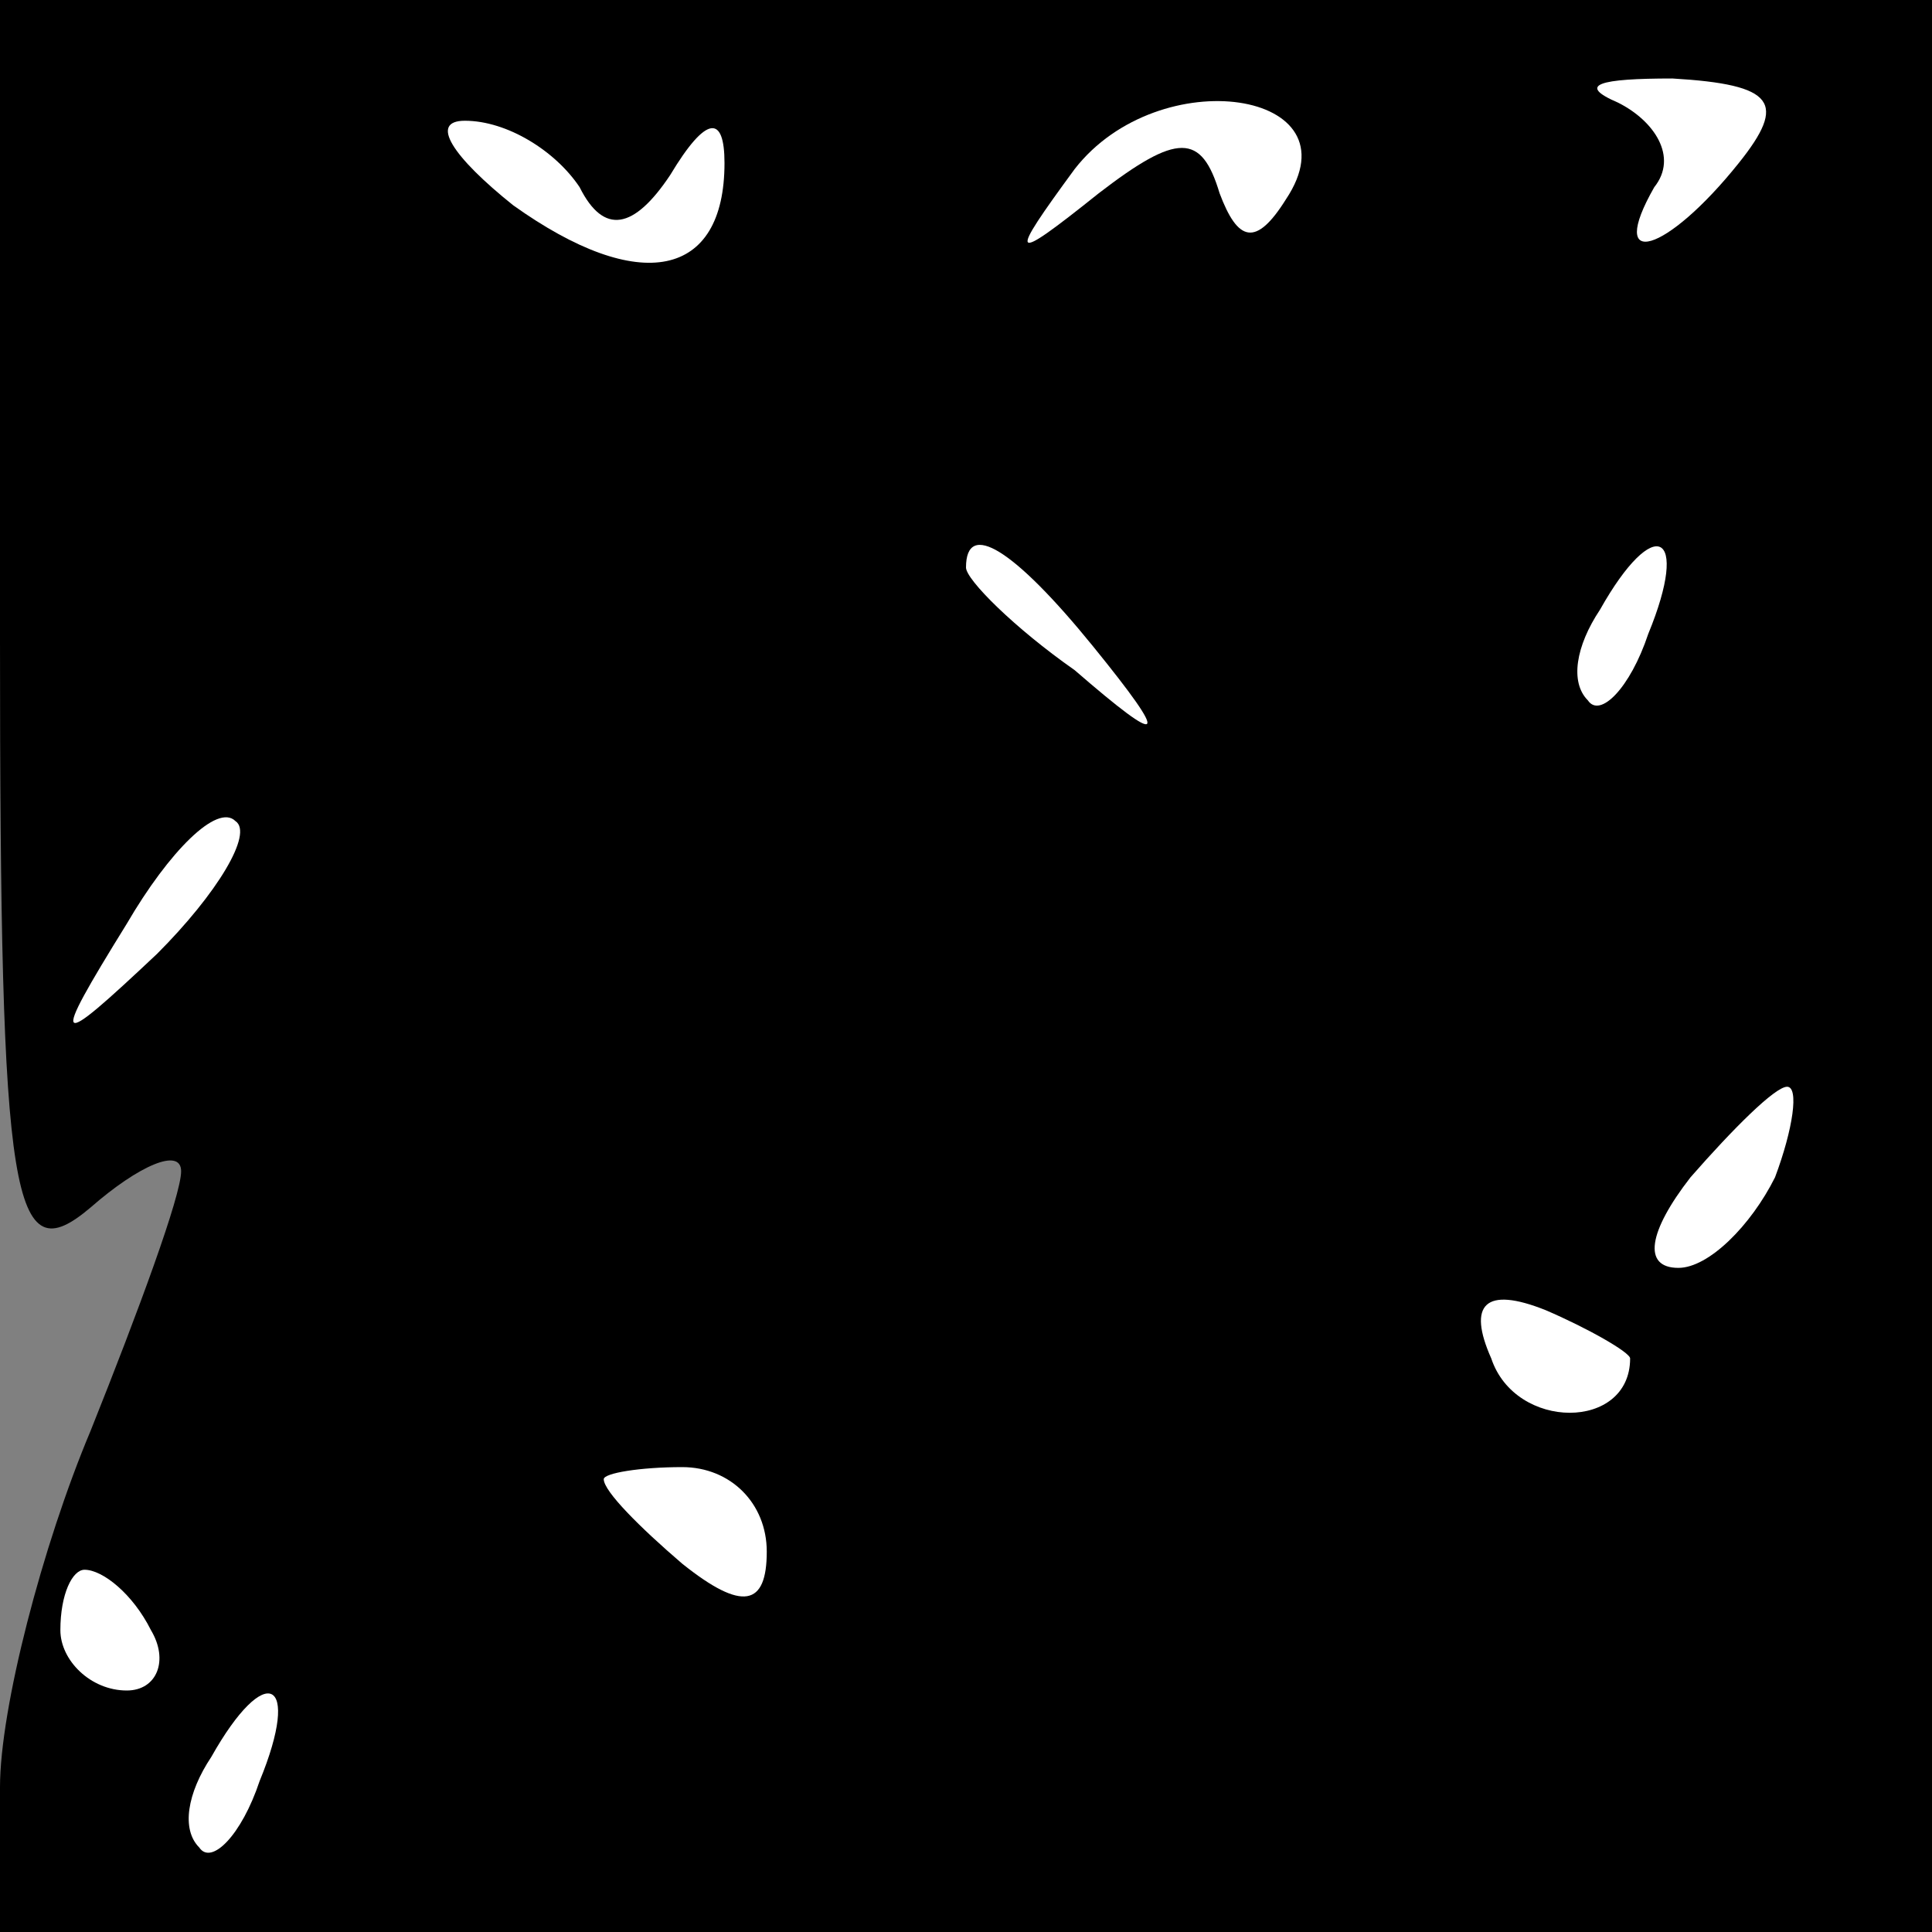 <?xml version="1.0" standalone="no"?>
<!DOCTYPE svg PUBLIC "-//W3C//DTD SVG 20010904//EN"
 "http://www.w3.org/TR/2001/REC-SVG-20010904/DTD/svg10.dtd">
<svg version="1.0" xmlns="http://www.w3.org/2000/svg"
 width="32pt" height="32pt" viewBox="0 0 32 32"
 preserveAspectRatio="xMidYMid meet">
<rect x="0" y="0" width="32" height="32" fill="#808080" stroke="none"/>
<g transform="translate(0,32) scale(0.1,-0.1)"
fill="#000000" stroke="none">
<path fill="#000000" stroke="none" d="M0 214 c0 -94 2 -105 15 -94 8 7 15 10
15 6 0 -4 -7 -23 -15 -43 -8 -19 -15 -46 -15 -59 l0 -24 160 0 160 0 0 160 0
160 -160 0 -160 0 0 -106z"/>
<path fill="#ffffff" stroke="none" d="M213 287 c-5 -8 -8 -7 -11 1 -3 10 -7
10 -20 0 -15 -12 -15 -11 -4 4 14 18 47 13 35 -5z"/>
<path fill="#ffffff" stroke="none" d="M288 293 c-12 -15 -22 -18 -14 -4 4 5
0 11 -6 14 -7 3 -3 4 9 4 17 -1 19 -4 11 -14z"/>
<path fill="#ffffff" stroke="none" d="M96 289 c4 -8 9 -7 15 2 6 10 9 10 9 2
0 -19 -14 -22 -35 -7 -10 8 -14 14 -8 14 7 0 15 -5 19 -11z"/>
<path fill="#ffffff" stroke="none" d="M181 213 c13 -16 12 -17 -3 -4 -10 7
-18 15 -18 17 0 8 8 3 21 -13z"/>
<path fill="#ffffff" stroke="none" d="M273 215 c-3 -9 -8 -14 -10 -11 -3 3
-2 9 2 15 9 16 15 13 8 -4z"/>
<path fill="#ffffff" stroke="none" d="M26 162 c-17 -16 -18 -16 -5 5 7 12 15
20 18 17 3 -2 -3 -12 -13 -22z"/>
<path fill="#ffffff" stroke="none" d="M294 125 c-4 -8 -11 -15 -16 -15 -6 0
-5 6 2 15 7 8 14 15 16 15 2 0 1 -7 -2 -15z"/>
<path fill="#ffffff" stroke="none" d="M270 95 c0 -12 -19 -12 -23 0 -4 9 -1
12 9 8 7 -3 14 -7 14 -8z"/>
<path fill="#ffffff" stroke="none" d="M127 63 c0 -9 -4 -10 -14 -2 -7 6 -13
12 -13 14 0 1 6 2 13 2 8 0 14 -6 14 -14z"/>
<path fill="#ffffff" stroke="none" d="M25 50 c3 -5 1 -10 -4 -10 -6 0 -11 5
-11 10 0 6 2 10 4 10 3 0 8 -4 11 -10z"/>
<path fill="#ffffff" stroke="none" d="M43 25 c-3 -9 -8 -14 -10 -11 -3 3 -2
9 2 15 9 16 15 13 8 -4z"/>
</g>
</svg>
